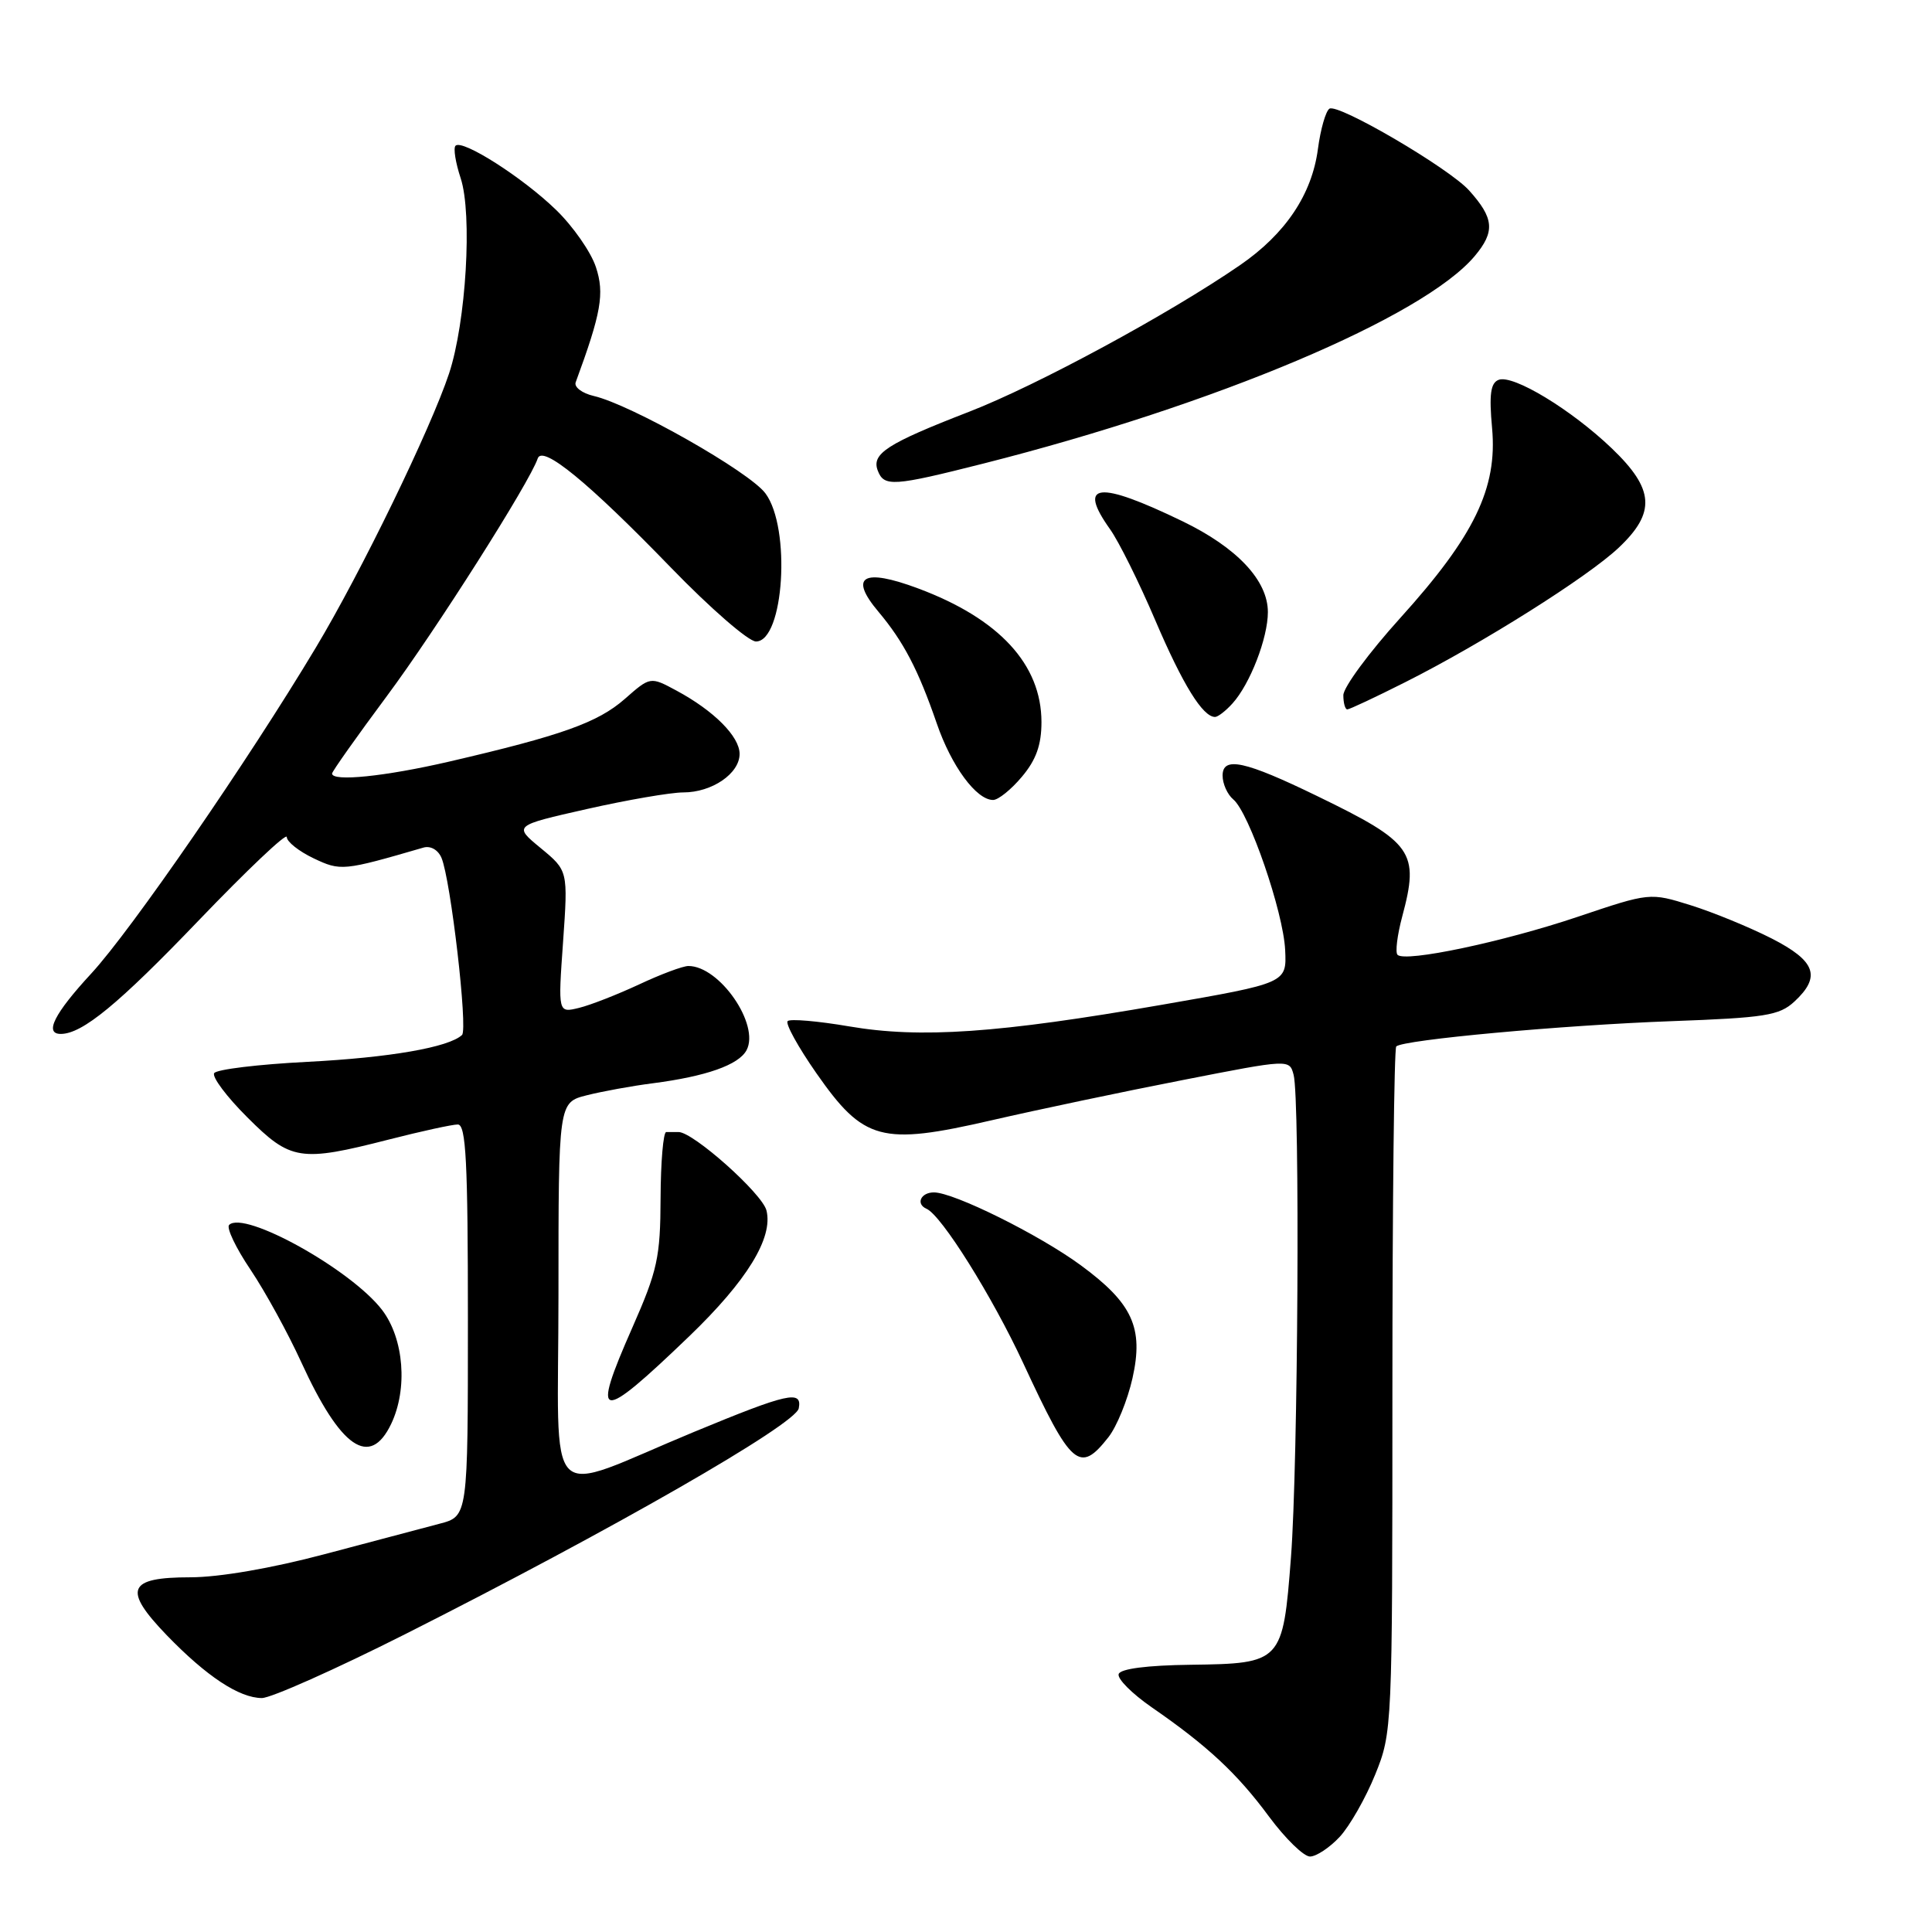 <?xml version="1.0" encoding="UTF-8" standalone="no"?>
<!DOCTYPE svg PUBLIC "-//W3C//DTD SVG 1.1//EN" "http://www.w3.org/Graphics/SVG/1.1/DTD/svg11.dtd" >
<svg xmlns="http://www.w3.org/2000/svg" xmlns:xlink="http://www.w3.org/1999/xlink" version="1.1" viewBox="0 0 256 256">
 <g >
 <path fill="currentColor"
d=" M 177.52 243.39 C 178.85 241.95 180.97 238.23 182.22 235.14 C 184.48 229.56 184.50 229.03 184.50 184.33 C 184.50 159.49 184.73 138.94 185.01 138.66 C 185.89 137.78 206.99 135.84 221.50 135.31 C 233.87 134.86 235.76 134.56 237.75 132.73 C 241.34 129.41 240.60 127.34 234.75 124.35 C 231.86 122.88 227.05 120.90 224.06 119.96 C 218.62 118.26 218.62 118.26 209.03 121.49 C 199.16 124.81 186.21 127.54 185.18 126.52 C 184.86 126.20 185.14 123.92 185.80 121.45 C 188.10 112.87 187.24 111.65 174.57 105.50 C 164.95 100.82 162.00 100.18 162.00 102.77 C 162.00 103.86 162.64 105.28 163.42 105.93 C 165.51 107.67 170.05 120.83 170.29 125.88 C 170.50 130.26 170.50 130.26 154.00 133.13 C 132.25 136.91 121.99 137.62 112.51 136.00 C 108.36 135.29 104.69 134.98 104.37 135.30 C 104.04 135.63 105.75 138.73 108.17 142.20 C 114.44 151.18 116.76 151.81 131.36 148.45 C 137.49 147.04 148.88 144.64 156.68 143.12 C 170.86 140.34 170.86 140.34 171.41 142.42 C 172.27 145.61 172.00 194.12 171.06 206.35 C 169.99 220.28 169.85 220.43 157.78 220.59 C 152.01 220.66 148.46 221.12 148.23 221.82 C 148.02 222.44 149.99 224.41 152.60 226.22 C 160.00 231.33 163.93 234.99 168.16 240.72 C 170.31 243.62 172.75 246.00 173.58 246.00 C 174.41 246.00 176.19 244.82 177.52 243.39 Z  M 53.70 216.53 C 81.11 202.70 105.44 188.74 105.84 186.61 C 106.31 184.16 104.40 184.59 92.00 189.72 C 71.68 198.13 74.00 200.47 74.00 171.53 C 74.00 146.08 74.00 146.08 77.75 145.13 C 79.81 144.61 83.75 143.89 86.50 143.54 C 93.58 142.62 97.87 141.11 98.92 139.16 C 100.72 135.78 95.35 128.00 91.22 128.00 C 90.48 128.00 87.54 129.10 84.69 130.44 C 81.83 131.77 78.25 133.18 76.72 133.55 C 73.94 134.23 73.94 134.23 74.61 124.80 C 75.27 115.37 75.27 115.37 71.65 112.38 C 68.03 109.40 68.03 109.40 77.77 107.20 C 83.13 105.99 88.88 105.00 90.54 105.00 C 94.34 105.00 98.00 102.50 98.00 99.90 C 98.00 97.59 94.60 94.18 89.64 91.51 C 86.17 89.64 86.17 89.64 82.78 92.62 C 79.21 95.75 74.41 97.46 59.50 100.92 C 50.99 102.89 44.00 103.60 44.00 102.50 C 44.00 102.23 47.26 97.62 51.25 92.25 C 57.77 83.48 70.20 63.89 71.25 60.75 C 71.86 58.91 77.93 63.88 88.91 75.22 C 94.12 80.60 99.18 85.00 100.17 85.00 C 103.88 85.00 104.84 69.94 101.42 65.37 C 99.29 62.50 83.61 53.61 78.68 52.47 C 77.13 52.11 76.05 51.29 76.28 50.66 C 79.67 41.45 80.12 38.89 78.96 35.39 C 78.31 33.40 75.93 29.99 73.69 27.82 C 69.28 23.53 61.25 18.41 60.36 19.31 C 60.05 19.62 60.36 21.55 61.04 23.61 C 62.61 28.38 61.76 42.67 59.50 49.50 C 57.07 56.82 47.84 75.83 41.85 85.81 C 32.90 100.76 17.39 123.26 12.09 129.00 C 7.20 134.29 5.83 137.00 8.05 137.00 C 10.91 137.00 15.71 133.04 26.35 121.94 C 32.76 115.26 38.00 110.29 38.00 110.91 C 38.00 111.53 39.59 112.79 41.53 113.72 C 45.15 115.44 45.45 115.41 56.11 112.31 C 57.05 112.04 58.05 112.61 58.50 113.67 C 59.72 116.56 62.02 136.38 61.22 137.14 C 59.47 138.78 51.62 140.14 40.72 140.70 C 34.24 141.03 28.68 141.70 28.38 142.20 C 28.07 142.70 30.04 145.33 32.77 148.05 C 38.52 153.80 39.77 154.00 51.50 151.00 C 55.80 149.90 59.92 149.00 60.66 149.00 C 61.75 149.00 62.00 153.93 62.00 174.96 C 62.00 200.92 62.00 200.92 58.25 201.90 C 56.19 202.45 49.33 204.26 43.00 205.94 C 36.00 207.80 29.04 209.00 25.22 209.00 C 16.89 209.00 16.24 210.60 22.11 216.69 C 27.36 222.12 31.70 224.99 34.70 225.00 C 35.91 225.00 44.46 221.19 53.70 216.53 Z  M 146.87 190.44 C 147.98 189.03 149.41 185.51 150.06 182.62 C 151.56 175.94 150.07 172.69 143.19 167.64 C 137.70 163.61 126.39 158.00 123.75 158.00 C 122.01 158.00 121.31 159.53 122.77 160.17 C 124.75 161.03 131.47 171.76 135.59 180.64 C 141.96 194.37 143.04 195.31 146.87 190.44 Z  M 51.83 188.68 C 54.05 184.03 53.53 177.39 50.64 173.59 C 46.56 168.24 32.34 160.33 30.36 162.31 C 29.98 162.69 31.25 165.36 33.20 168.25 C 35.14 171.14 38.16 176.65 39.92 180.50 C 45.14 191.91 49.01 194.56 51.83 188.68 Z  M 91.33 177.06 C 98.97 169.71 102.47 164.02 101.56 160.39 C 101.00 158.15 91.86 150.00 89.91 150.00 C 89.41 150.00 88.68 150.00 88.28 150.00 C 87.89 150.00 87.55 153.94 87.53 158.75 C 87.50 166.62 87.12 168.35 83.79 175.91 C 78.25 188.47 79.29 188.63 91.33 177.06 Z  M 135.41 102.92 C 137.29 100.69 138.00 98.71 138.00 95.67 C 137.99 88.04 132.40 81.98 121.66 77.97 C 114.34 75.24 112.44 76.36 116.40 81.06 C 119.73 85.02 121.68 88.76 124.13 95.87 C 126.07 101.52 129.37 106.00 131.59 106.00 C 132.27 106.00 133.99 104.62 135.41 102.92 Z  M 163.31 93.21 C 165.64 90.64 168.00 84.54 168.00 81.11 C 168.00 76.91 163.92 72.57 156.69 69.07 C 145.50 63.66 142.70 63.96 147.09 70.13 C 148.24 71.74 150.94 77.17 153.08 82.19 C 156.73 90.73 159.37 95.00 161.00 95.00 C 161.38 95.00 162.42 94.20 163.31 93.21 Z  M 186.19 90.40 C 196.39 85.27 210.37 76.46 214.48 72.58 C 219.43 67.91 219.22 64.82 213.57 59.41 C 208.20 54.27 200.49 49.60 198.58 50.33 C 197.51 50.74 197.30 52.26 197.71 56.74 C 198.43 64.68 195.36 71.03 185.53 81.90 C 181.39 86.48 178.00 91.08 178.00 92.12 C 178.00 93.15 178.24 94.00 178.52 94.00 C 178.81 94.00 182.26 92.38 186.19 90.40 Z  M 130.32 61.42 C 161.08 53.63 188.61 42.01 195.40 33.94 C 198.13 30.69 197.98 28.92 194.66 25.23 C 192.00 22.28 177.32 13.68 176.16 14.40 C 175.67 14.71 174.98 17.11 174.63 19.75 C 173.83 25.78 170.33 30.99 164.30 35.14 C 154.90 41.61 137.39 51.08 128.41 54.56 C 117.52 58.78 115.45 60.12 116.31 62.36 C 117.14 64.53 118.35 64.45 130.32 61.42 Z "/>
</g>
</svg>